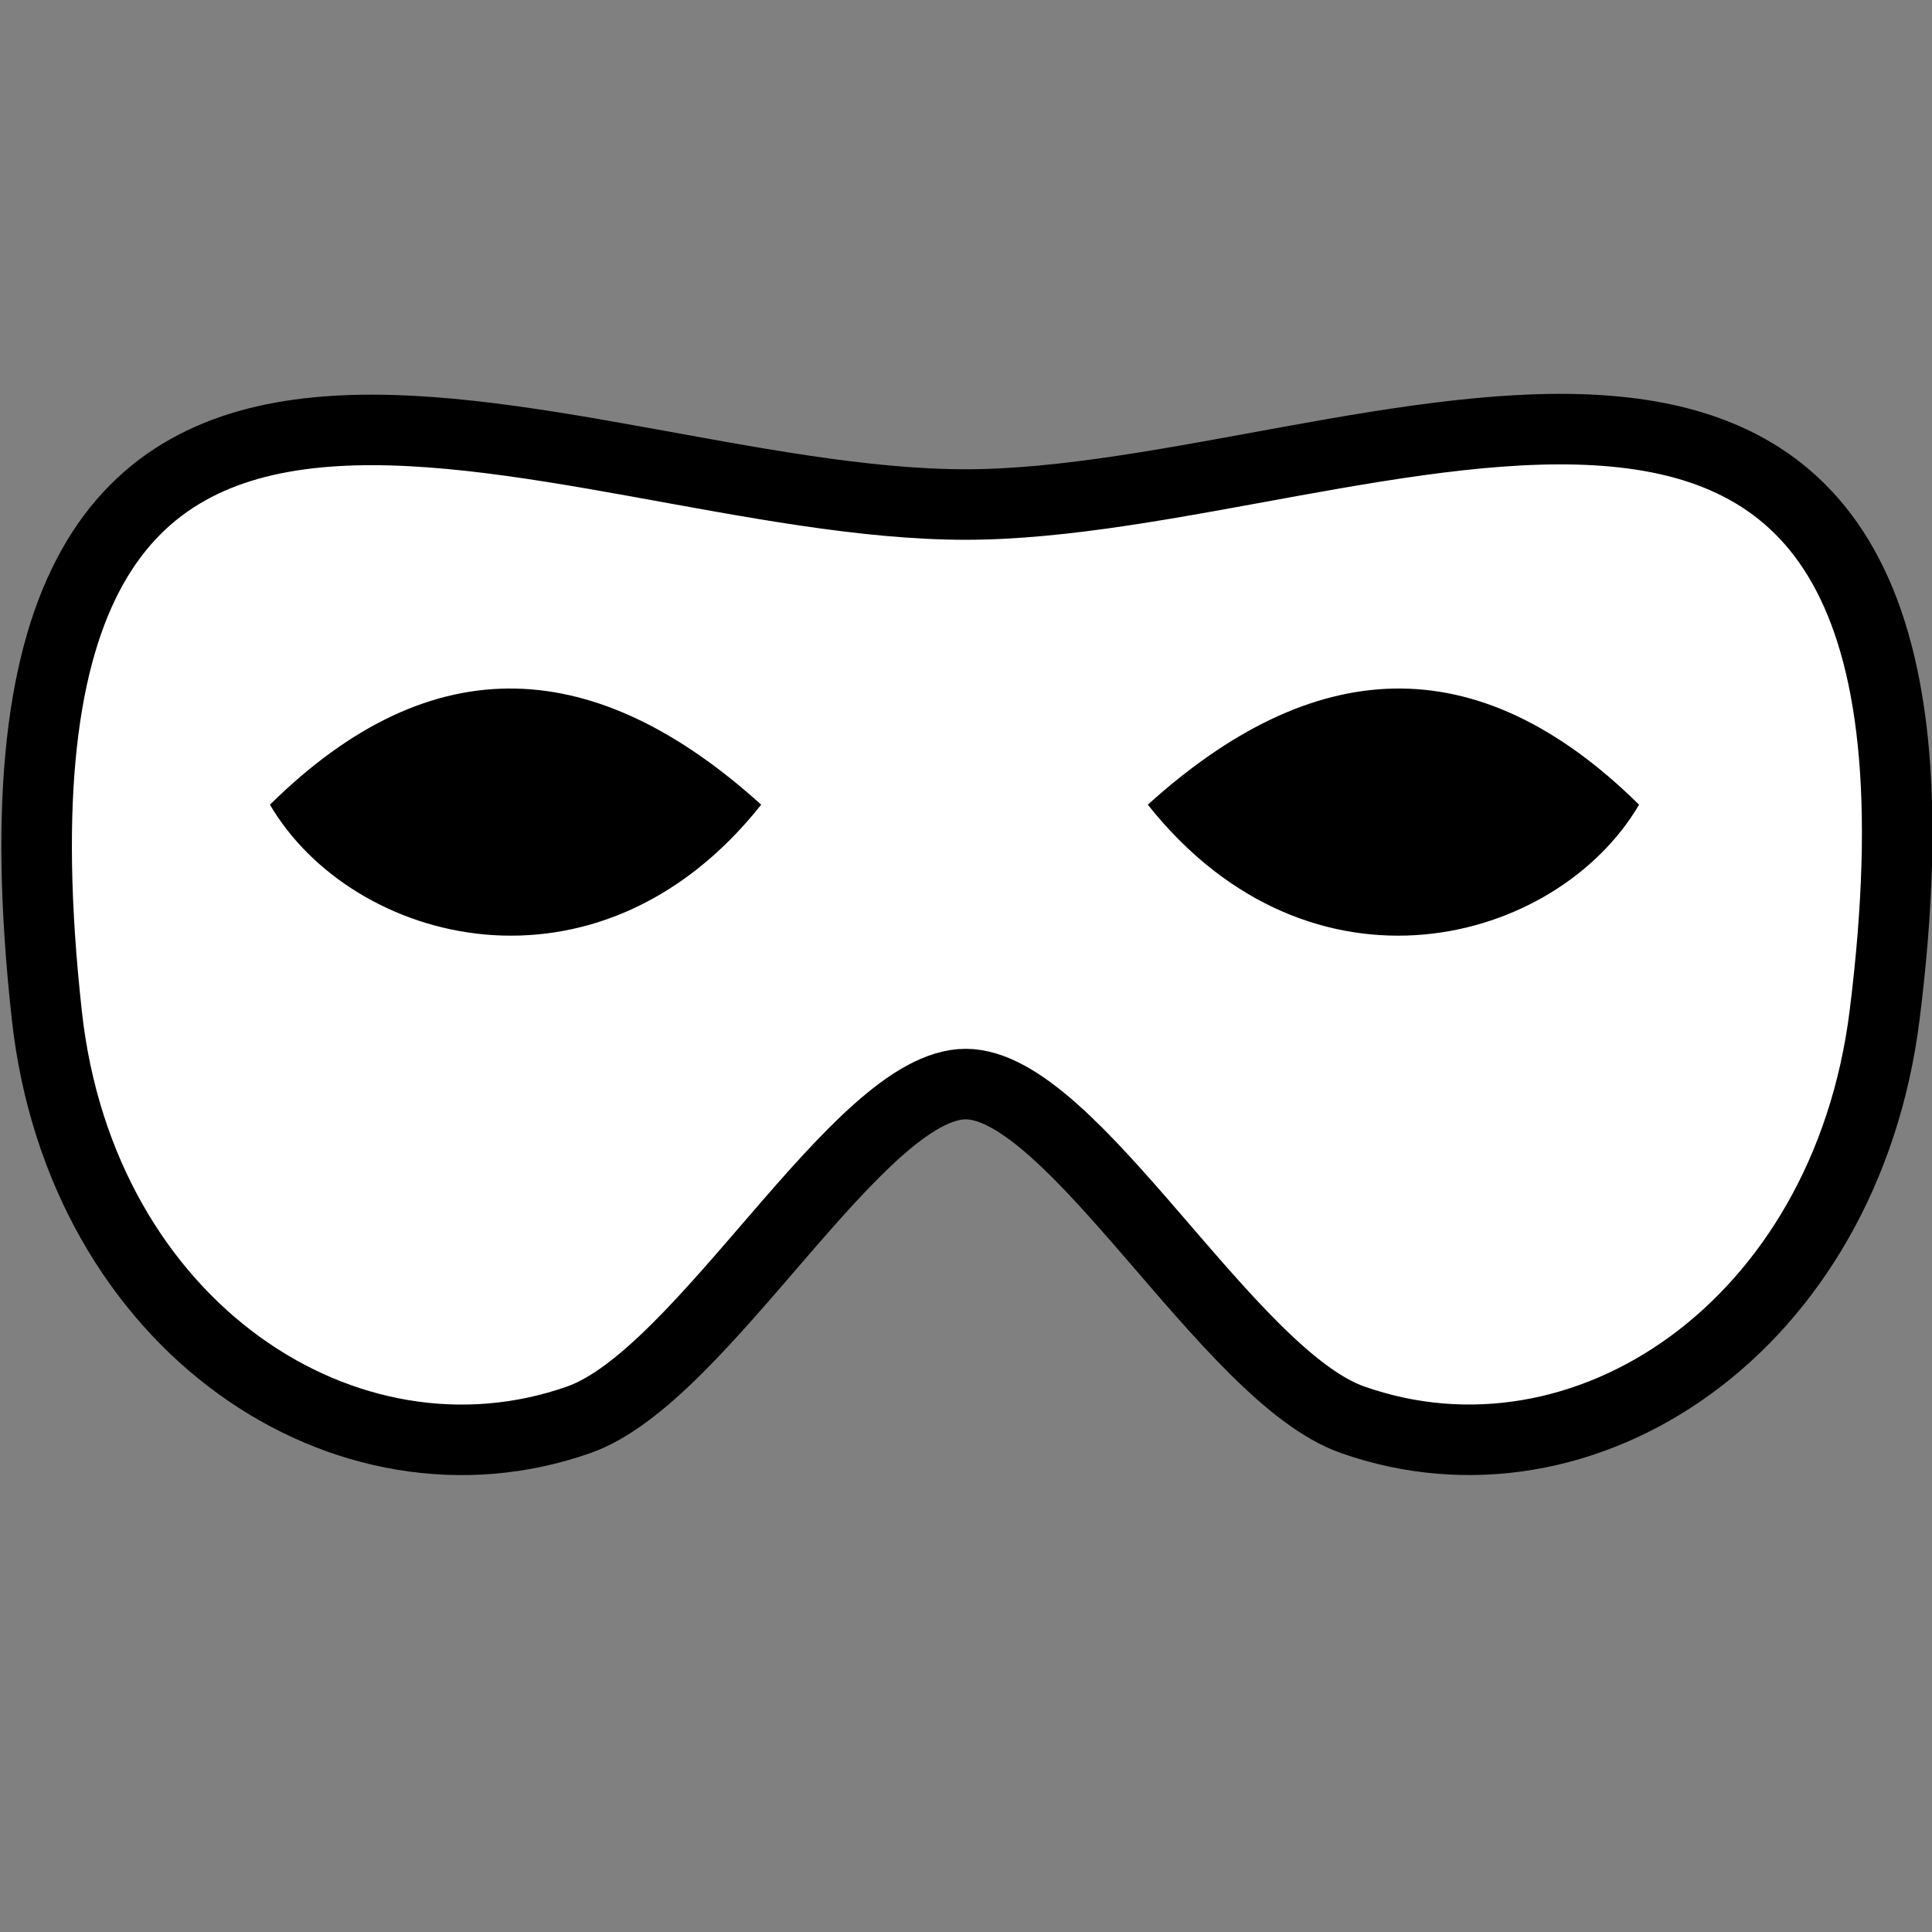<svg viewBox="0 0 512 512" xmlns="http://www.w3.org/2000/svg">

<rect x="0" y="0" width="512" height="512" fill="#808080" stroke="none"/>

<g transform="matrix(18.689,0,0,18.689,-4021.072,-2215.371)">
<path d="m215.821,132.934c.487,4.428 4.258,6.897 7.547,5.736 1.764-.623 3.966-4.759 5.483-4.759s3.719,4.136 5.483,4.759c3.289,1.161 6.994-1.318 7.547-5.736 1.555-12.415-7.418-7.241-13.03-7.241-5.79,0-14.394-5.14-13.03,7.241z" fill="#fff" stroke="#000"/>
<g transform="matrix(1.032,0,0,1.034,-35.5,-11.655)">
<path d="m265.406,136.948c-1.125,1.917-4.5,2.83-6.75,0 2.25-2.03 4.5-2.216 6.75,0z" fill-rule="evenodd"/>
<path d="m246.594,136.948c1.125,1.917 4.5,2.83 6.75,0-2.25-2.03-4.5-2.216-6.75,0z" fill-rule="evenodd"/>
</g>
</g>
</svg>
